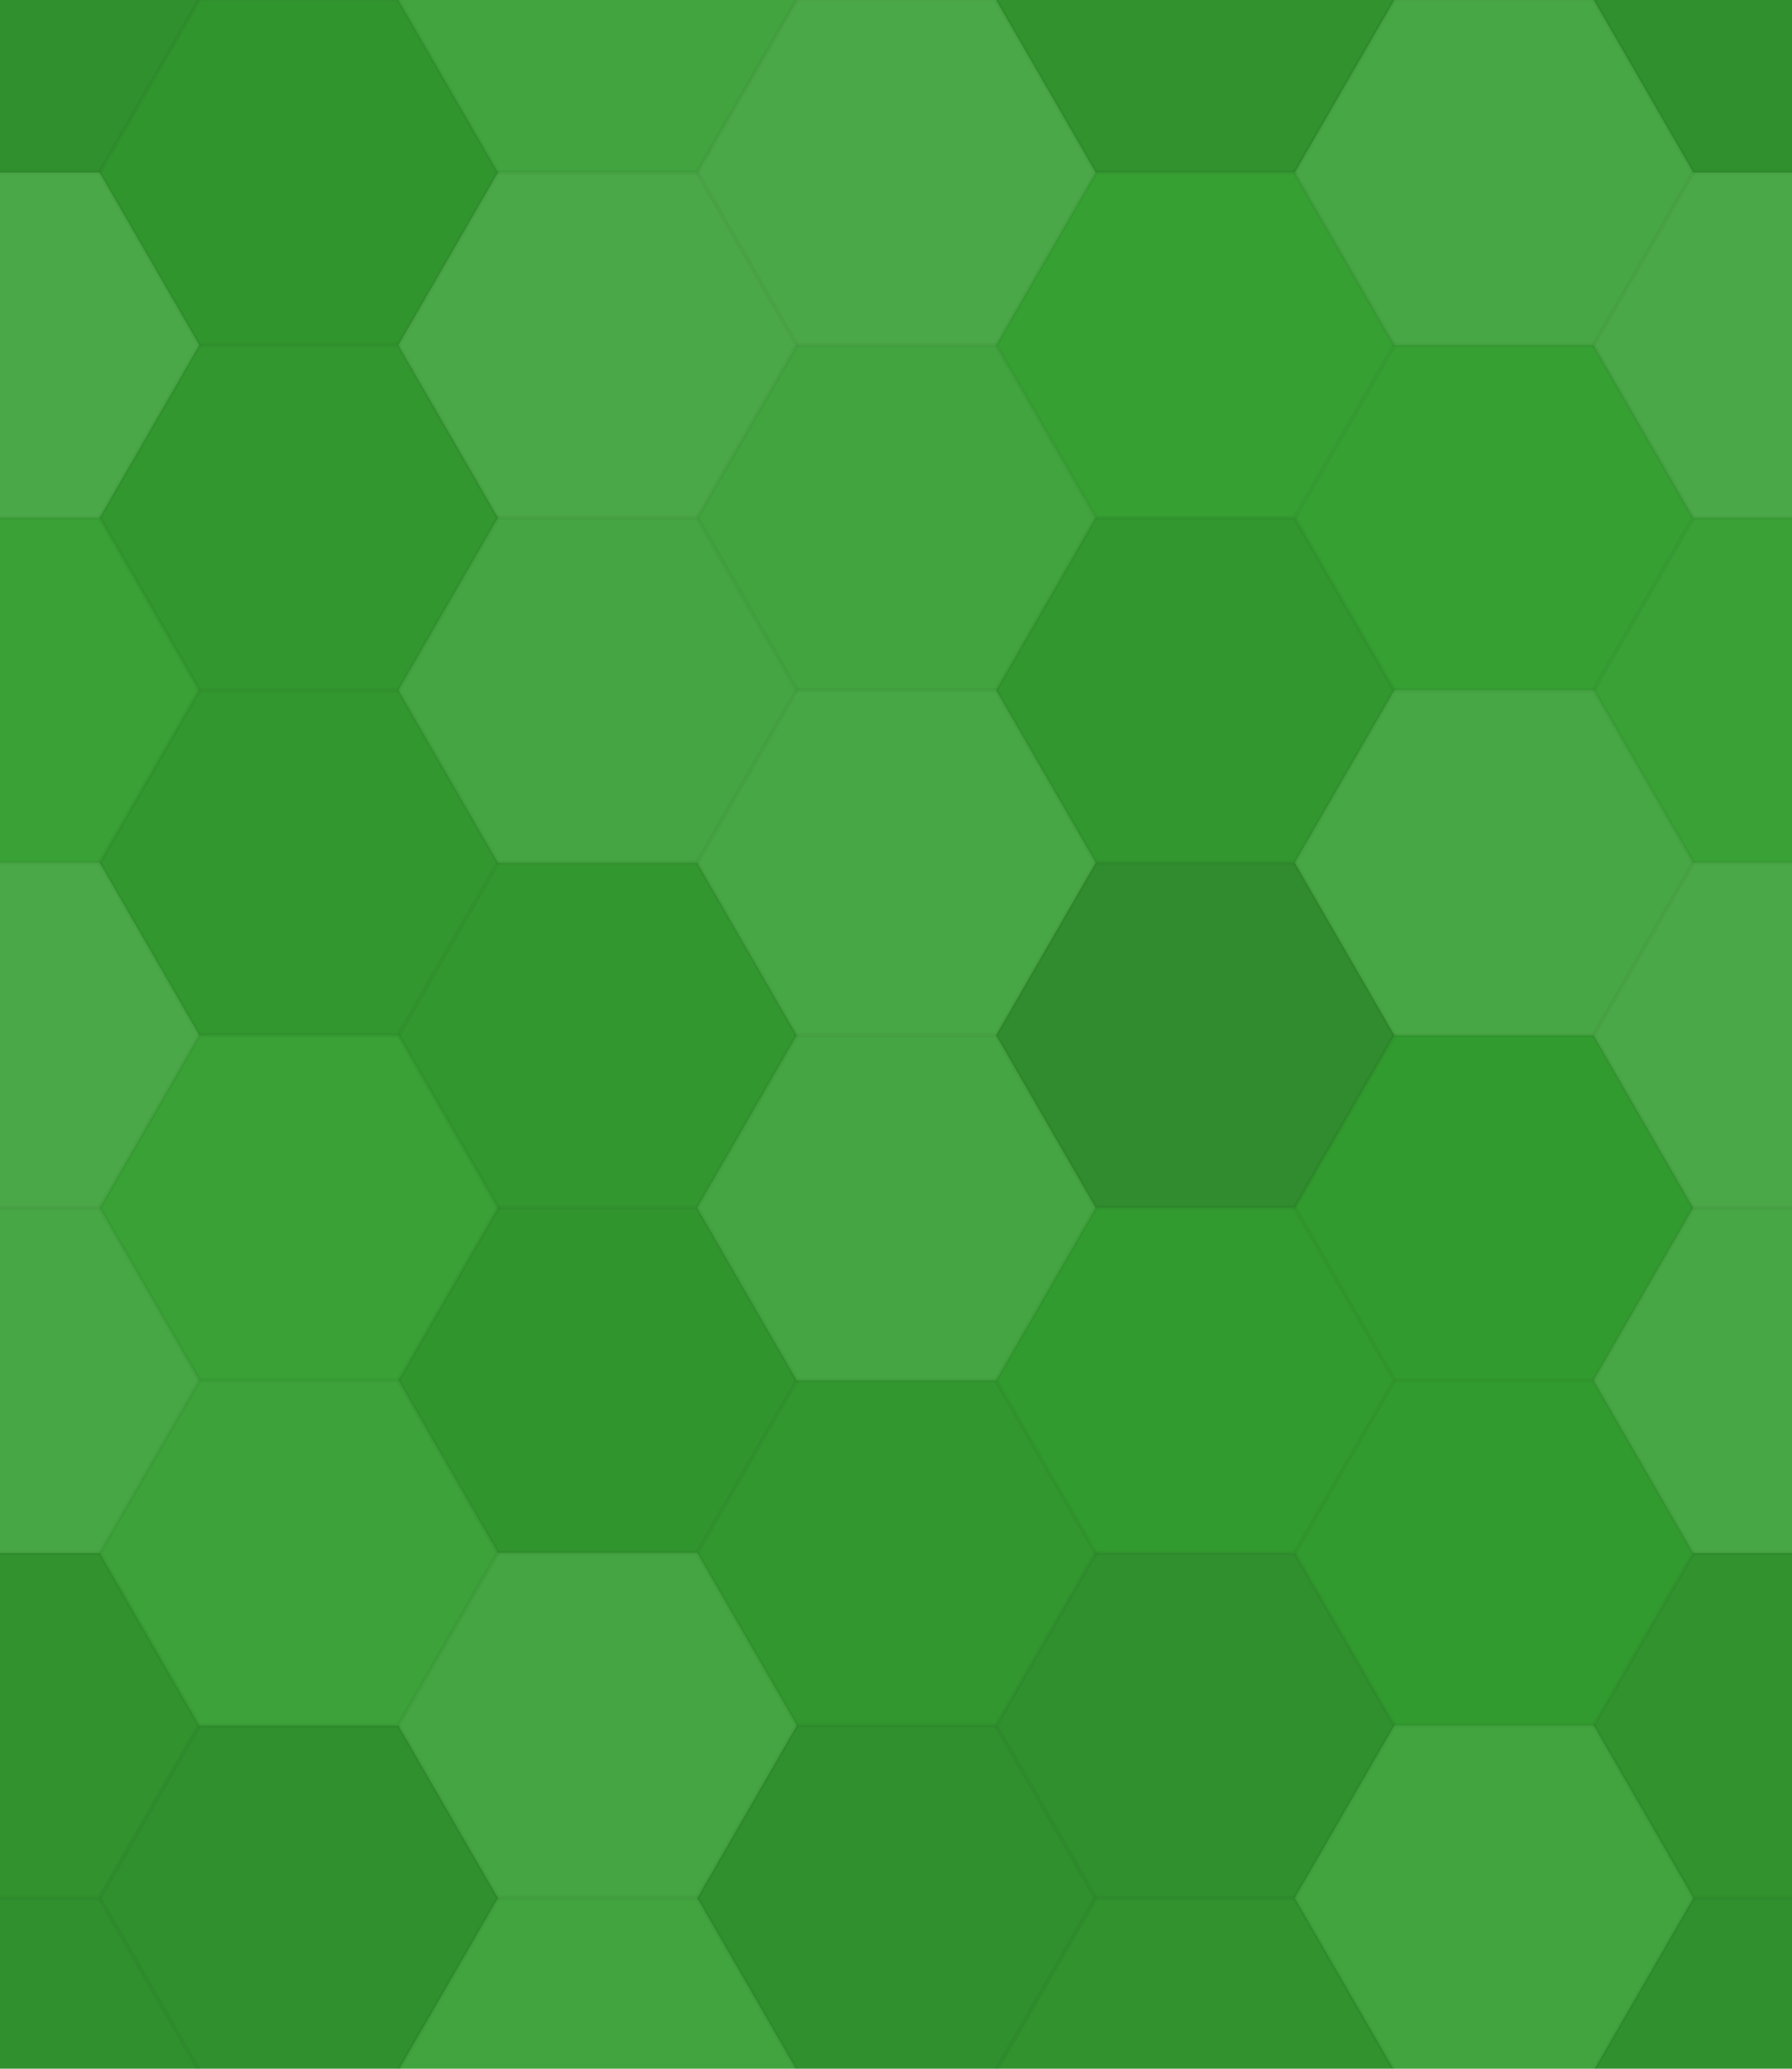 <svg xmlns="http://www.w3.org/2000/svg" width="415" height="479"><rect x="0" y="0" width="100%" height="100%" fill="rgb(51,159,48)"></rect><polyline points="0,39.953,23.067,0,69.2,0,92.267,39.953,69.2,79.905,23.067,79.905,0,39.953" fill="#222" fill-opacity="0.115" stroke="#000" stroke-opacity="0.02" transform="translate(-46.133,-39.953)"></polyline><polyline points="0,39.953,23.067,0,69.2,0,92.267,39.953,69.2,79.905,23.067,79.905,0,39.953" fill="#222" fill-opacity="0.115" stroke="#000" stroke-opacity="0.02" transform="translate(369.067,-39.953)"></polyline><polyline points="0,39.953,23.067,0,69.2,0,92.267,39.953,69.2,79.905,23.067,79.905,0,39.953" fill="#222" fill-opacity="0.115" stroke="#000" stroke-opacity="0.02" transform="translate(-46.133,439.479)"></polyline><polyline points="0,39.953,23.067,0,69.2,0,92.267,39.953,69.2,79.905,23.067,79.905,0,39.953" fill="#222" fill-opacity="0.115" stroke="#000" stroke-opacity="0.02" transform="translate(369.067,439.479)"></polyline><polyline points="0,39.953,23.067,0,69.2,0,92.267,39.953,69.2,79.905,23.067,79.905,0,39.953" fill="#222" fill-opacity="0.081" stroke="#000" stroke-opacity="0.02" transform="translate(23.067,0)"></polyline><polyline points="0,39.953,23.067,0,69.2,0,92.267,39.953,69.2,79.905,23.067,79.905,0,39.953" fill="#222" fill-opacity="0.081" stroke="#000" stroke-opacity="0.02" transform="translate(23.067,479.432)"></polyline><polyline points="0,39.953,23.067,0,69.2,0,92.267,39.953,69.2,79.905,23.067,79.905,0,39.953" fill="#ddd" fill-opacity="0.089" stroke="#000" stroke-opacity="0.02" transform="translate(92.267,-39.953)"></polyline><polyline points="0,39.953,23.067,0,69.2,0,92.267,39.953,69.2,79.905,23.067,79.905,0,39.953" fill="#ddd" fill-opacity="0.089" stroke="#000" stroke-opacity="0.02" transform="translate(92.267,439.479)"></polyline><polyline points="0,39.953,23.067,0,69.2,0,92.267,39.953,69.2,79.905,23.067,79.905,0,39.953" fill="#ddd" fill-opacity="0.141" stroke="#000" stroke-opacity="0.02" transform="translate(161.467,0)"></polyline><polyline points="0,39.953,23.067,0,69.2,0,92.267,39.953,69.2,79.905,23.067,79.905,0,39.953" fill="#ddd" fill-opacity="0.141" stroke="#000" stroke-opacity="0.02" transform="translate(161.467,479.432)"></polyline><polyline points="0,39.953,23.067,0,69.2,0,92.267,39.953,69.2,79.905,23.067,79.905,0,39.953" fill="#222" fill-opacity="0.098" stroke="#000" stroke-opacity="0.02" transform="translate(230.667,-39.953)"></polyline><polyline points="0,39.953,23.067,0,69.2,0,92.267,39.953,69.2,79.905,23.067,79.905,0,39.953" fill="#222" fill-opacity="0.098" stroke="#000" stroke-opacity="0.02" transform="translate(230.667,439.479)"></polyline><polyline points="0,39.953,23.067,0,69.2,0,92.267,39.953,69.2,79.905,23.067,79.905,0,39.953" fill="#ddd" fill-opacity="0.124" stroke="#000" stroke-opacity="0.02" transform="translate(299.867,0)"></polyline><polyline points="0,39.953,23.067,0,69.2,0,92.267,39.953,69.2,79.905,23.067,79.905,0,39.953" fill="#ddd" fill-opacity="0.124" stroke="#000" stroke-opacity="0.02" transform="translate(299.867,479.432)"></polyline><polyline points="0,39.953,23.067,0,69.2,0,92.267,39.953,69.2,79.905,23.067,79.905,0,39.953" fill="#ddd" fill-opacity="0.141" stroke="#000" stroke-opacity="0.02" transform="translate(-46.133,39.953)"></polyline><polyline points="0,39.953,23.067,0,69.2,0,92.267,39.953,69.2,79.905,23.067,79.905,0,39.953" fill="#ddd" fill-opacity="0.141" stroke="#000" stroke-opacity="0.02" transform="translate(369.067,39.953)"></polyline><polyline points="0,39.953,23.067,0,69.2,0,92.267,39.953,69.2,79.905,23.067,79.905,0,39.953" fill="#222" fill-opacity="0.063" stroke="#000" stroke-opacity="0.02" transform="translate(23.067,79.905)"></polyline><polyline points="0,39.953,23.067,0,69.2,0,92.267,39.953,69.2,79.905,23.067,79.905,0,39.953" fill="#ddd" fill-opacity="0.141" stroke="#000" stroke-opacity="0.02" transform="translate(92.267,39.953)"></polyline><polyline points="0,39.953,23.067,0,69.2,0,92.267,39.953,69.2,79.905,23.067,79.905,0,39.953" fill="#ddd" fill-opacity="0.089" stroke="#000" stroke-opacity="0.02" transform="translate(161.467,79.905)"></polyline><polyline points="0,39.953,23.067,0,69.2,0,92.267,39.953,69.2,79.905,23.067,79.905,0,39.953" fill="#ddd" fill-opacity="0.02" stroke="#000" stroke-opacity="0.02" transform="translate(230.667,39.953)"></polyline><polyline points="0,39.953,23.067,0,69.2,0,92.267,39.953,69.2,79.905,23.067,79.905,0,39.953" fill="#ddd" fill-opacity="0.02" stroke="#000" stroke-opacity="0.02" transform="translate(299.867,79.905)"></polyline><polyline points="0,39.953,23.067,0,69.2,0,92.267,39.953,69.2,79.905,23.067,79.905,0,39.953" fill="#ddd" fill-opacity="0.037" stroke="#000" stroke-opacity="0.02" transform="translate(-46.133,119.858)"></polyline><polyline points="0,39.953,23.067,0,69.2,0,92.267,39.953,69.2,79.905,23.067,79.905,0,39.953" fill="#ddd" fill-opacity="0.037" stroke="#000" stroke-opacity="0.02" transform="translate(369.067,119.858)"></polyline><polyline points="0,39.953,23.067,0,69.2,0,92.267,39.953,69.2,79.905,23.067,79.905,0,39.953" fill="#222" fill-opacity="0.063" stroke="#000" stroke-opacity="0.02" transform="translate(23.067,159.811)"></polyline><polyline points="0,39.953,23.067,0,69.2,0,92.267,39.953,69.2,79.905,23.067,79.905,0,39.953" fill="#ddd" fill-opacity="0.107" stroke="#000" stroke-opacity="0.02" transform="translate(92.267,119.858)"></polyline><polyline points="0,39.953,23.067,0,69.2,0,92.267,39.953,69.2,79.905,23.067,79.905,0,39.953" fill="#ddd" fill-opacity="0.124" stroke="#000" stroke-opacity="0.02" transform="translate(161.467,159.811)"></polyline><polyline points="0,39.953,23.067,0,69.2,0,92.267,39.953,69.2,79.905,23.067,79.905,0,39.953" fill="#222" fill-opacity="0.063" stroke="#000" stroke-opacity="0.02" transform="translate(230.667,119.858)"></polyline><polyline points="0,39.953,23.067,0,69.2,0,92.267,39.953,69.2,79.905,23.067,79.905,0,39.953" fill="#ddd" fill-opacity="0.124" stroke="#000" stroke-opacity="0.02" transform="translate(299.867,159.811)"></polyline><polyline points="0,39.953,23.067,0,69.2,0,92.267,39.953,69.2,79.905,23.067,79.905,0,39.953" fill="#ddd" fill-opacity="0.141" stroke="#000" stroke-opacity="0.02" transform="translate(-46.133,199.763)"></polyline><polyline points="0,39.953,23.067,0,69.2,0,92.267,39.953,69.2,79.905,23.067,79.905,0,39.953" fill="#ddd" fill-opacity="0.141" stroke="#000" stroke-opacity="0.02" transform="translate(369.067,199.763)"></polyline><polyline points="0,39.953,23.067,0,69.2,0,92.267,39.953,69.2,79.905,23.067,79.905,0,39.953" fill="#ddd" fill-opacity="0.037" stroke="#000" stroke-opacity="0.02" transform="translate(23.067,239.716)"></polyline><polyline points="0,39.953,23.067,0,69.2,0,92.267,39.953,69.2,79.905,23.067,79.905,0,39.953" fill="#222" fill-opacity="0.063" stroke="#000" stroke-opacity="0.02" transform="translate(92.267,199.763)"></polyline><polyline points="0,39.953,23.067,0,69.2,0,92.267,39.953,69.2,79.905,23.067,79.905,0,39.953" fill="#ddd" fill-opacity="0.107" stroke="#000" stroke-opacity="0.02" transform="translate(161.467,239.716)"></polyline><polyline points="0,39.953,23.067,0,69.2,0,92.267,39.953,69.2,79.905,23.067,79.905,0,39.953" fill="#222" fill-opacity="0.15" stroke="#000" stroke-opacity="0.02" transform="translate(230.667,199.763)"></polyline><polyline points="0,39.953,23.067,0,69.2,0,92.267,39.953,69.2,79.905,23.067,79.905,0,39.953" fill="#222" fill-opacity="0.029" stroke="#000" stroke-opacity="0.02" transform="translate(299.867,239.716)"></polyline><polyline points="0,39.953,23.067,0,69.2,0,92.267,39.953,69.2,79.905,23.067,79.905,0,39.953" fill="#ddd" fill-opacity="0.124" stroke="#000" stroke-opacity="0.02" transform="translate(-46.133,279.668)"></polyline><polyline points="0,39.953,23.067,0,69.2,0,92.267,39.953,69.2,79.905,23.067,79.905,0,39.953" fill="#ddd" fill-opacity="0.124" stroke="#000" stroke-opacity="0.02" transform="translate(369.067,279.668)"></polyline><polyline points="0,39.953,23.067,0,69.2,0,92.267,39.953,69.2,79.905,23.067,79.905,0,39.953" fill="#ddd" fill-opacity="0.055" stroke="#000" stroke-opacity="0.02" transform="translate(23.067,319.621)"></polyline><polyline points="0,39.953,23.067,0,69.2,0,92.267,39.953,69.2,79.905,23.067,79.905,0,39.953" fill="#222" fill-opacity="0.081" stroke="#000" stroke-opacity="0.02" transform="translate(92.267,279.668)"></polyline><polyline points="0,39.953,23.067,0,69.2,0,92.267,39.953,69.2,79.905,23.067,79.905,0,39.953" fill="#222" fill-opacity="0.063" stroke="#000" stroke-opacity="0.02" transform="translate(161.467,319.621)"></polyline><polyline points="0,39.953,23.067,0,69.2,0,92.267,39.953,69.2,79.905,23.067,79.905,0,39.953" fill="#222" fill-opacity="0.029" stroke="#000" stroke-opacity="0.02" transform="translate(230.667,279.668)"></polyline><polyline points="0,39.953,23.067,0,69.2,0,92.267,39.953,69.2,79.905,23.067,79.905,0,39.953" fill="#222" fill-opacity="0.029" stroke="#000" stroke-opacity="0.02" transform="translate(299.867,319.621)"></polyline><polyline points="0,39.953,23.067,0,69.2,0,92.267,39.953,69.2,79.905,23.067,79.905,0,39.953" fill="#222" fill-opacity="0.098" stroke="#000" stroke-opacity="0.02" transform="translate(-46.133,359.574)"></polyline><polyline points="0,39.953,23.067,0,69.2,0,92.267,39.953,69.2,79.905,23.067,79.905,0,39.953" fill="#222" fill-opacity="0.098" stroke="#000" stroke-opacity="0.02" transform="translate(369.067,359.574)"></polyline><polyline points="0,39.953,23.067,0,69.2,0,92.267,39.953,69.2,79.905,23.067,79.905,0,39.953" fill="#222" fill-opacity="0.115" stroke="#000" stroke-opacity="0.02" transform="translate(23.067,399.526)"></polyline><polyline points="0,39.953,23.067,0,69.2,0,92.267,39.953,69.2,79.905,23.067,79.905,0,39.953" fill="#ddd" fill-opacity="0.107" stroke="#000" stroke-opacity="0.02" transform="translate(92.267,359.574)"></polyline><polyline points="0,39.953,23.067,0,69.2,0,92.267,39.953,69.2,79.905,23.067,79.905,0,39.953" fill="#222" fill-opacity="0.115" stroke="#000" stroke-opacity="0.02" transform="translate(161.467,399.526)"></polyline><polyline points="0,39.953,23.067,0,69.2,0,92.267,39.953,69.2,79.905,23.067,79.905,0,39.953" fill="#222" fill-opacity="0.115" stroke="#000" stroke-opacity="0.02" transform="translate(230.667,359.574)"></polyline><polyline points="0,39.953,23.067,0,69.2,0,92.267,39.953,69.2,79.905,23.067,79.905,0,39.953" fill="#ddd" fill-opacity="0.089" stroke="#000" stroke-opacity="0.02" transform="translate(299.867,399.526)"></polyline></svg>